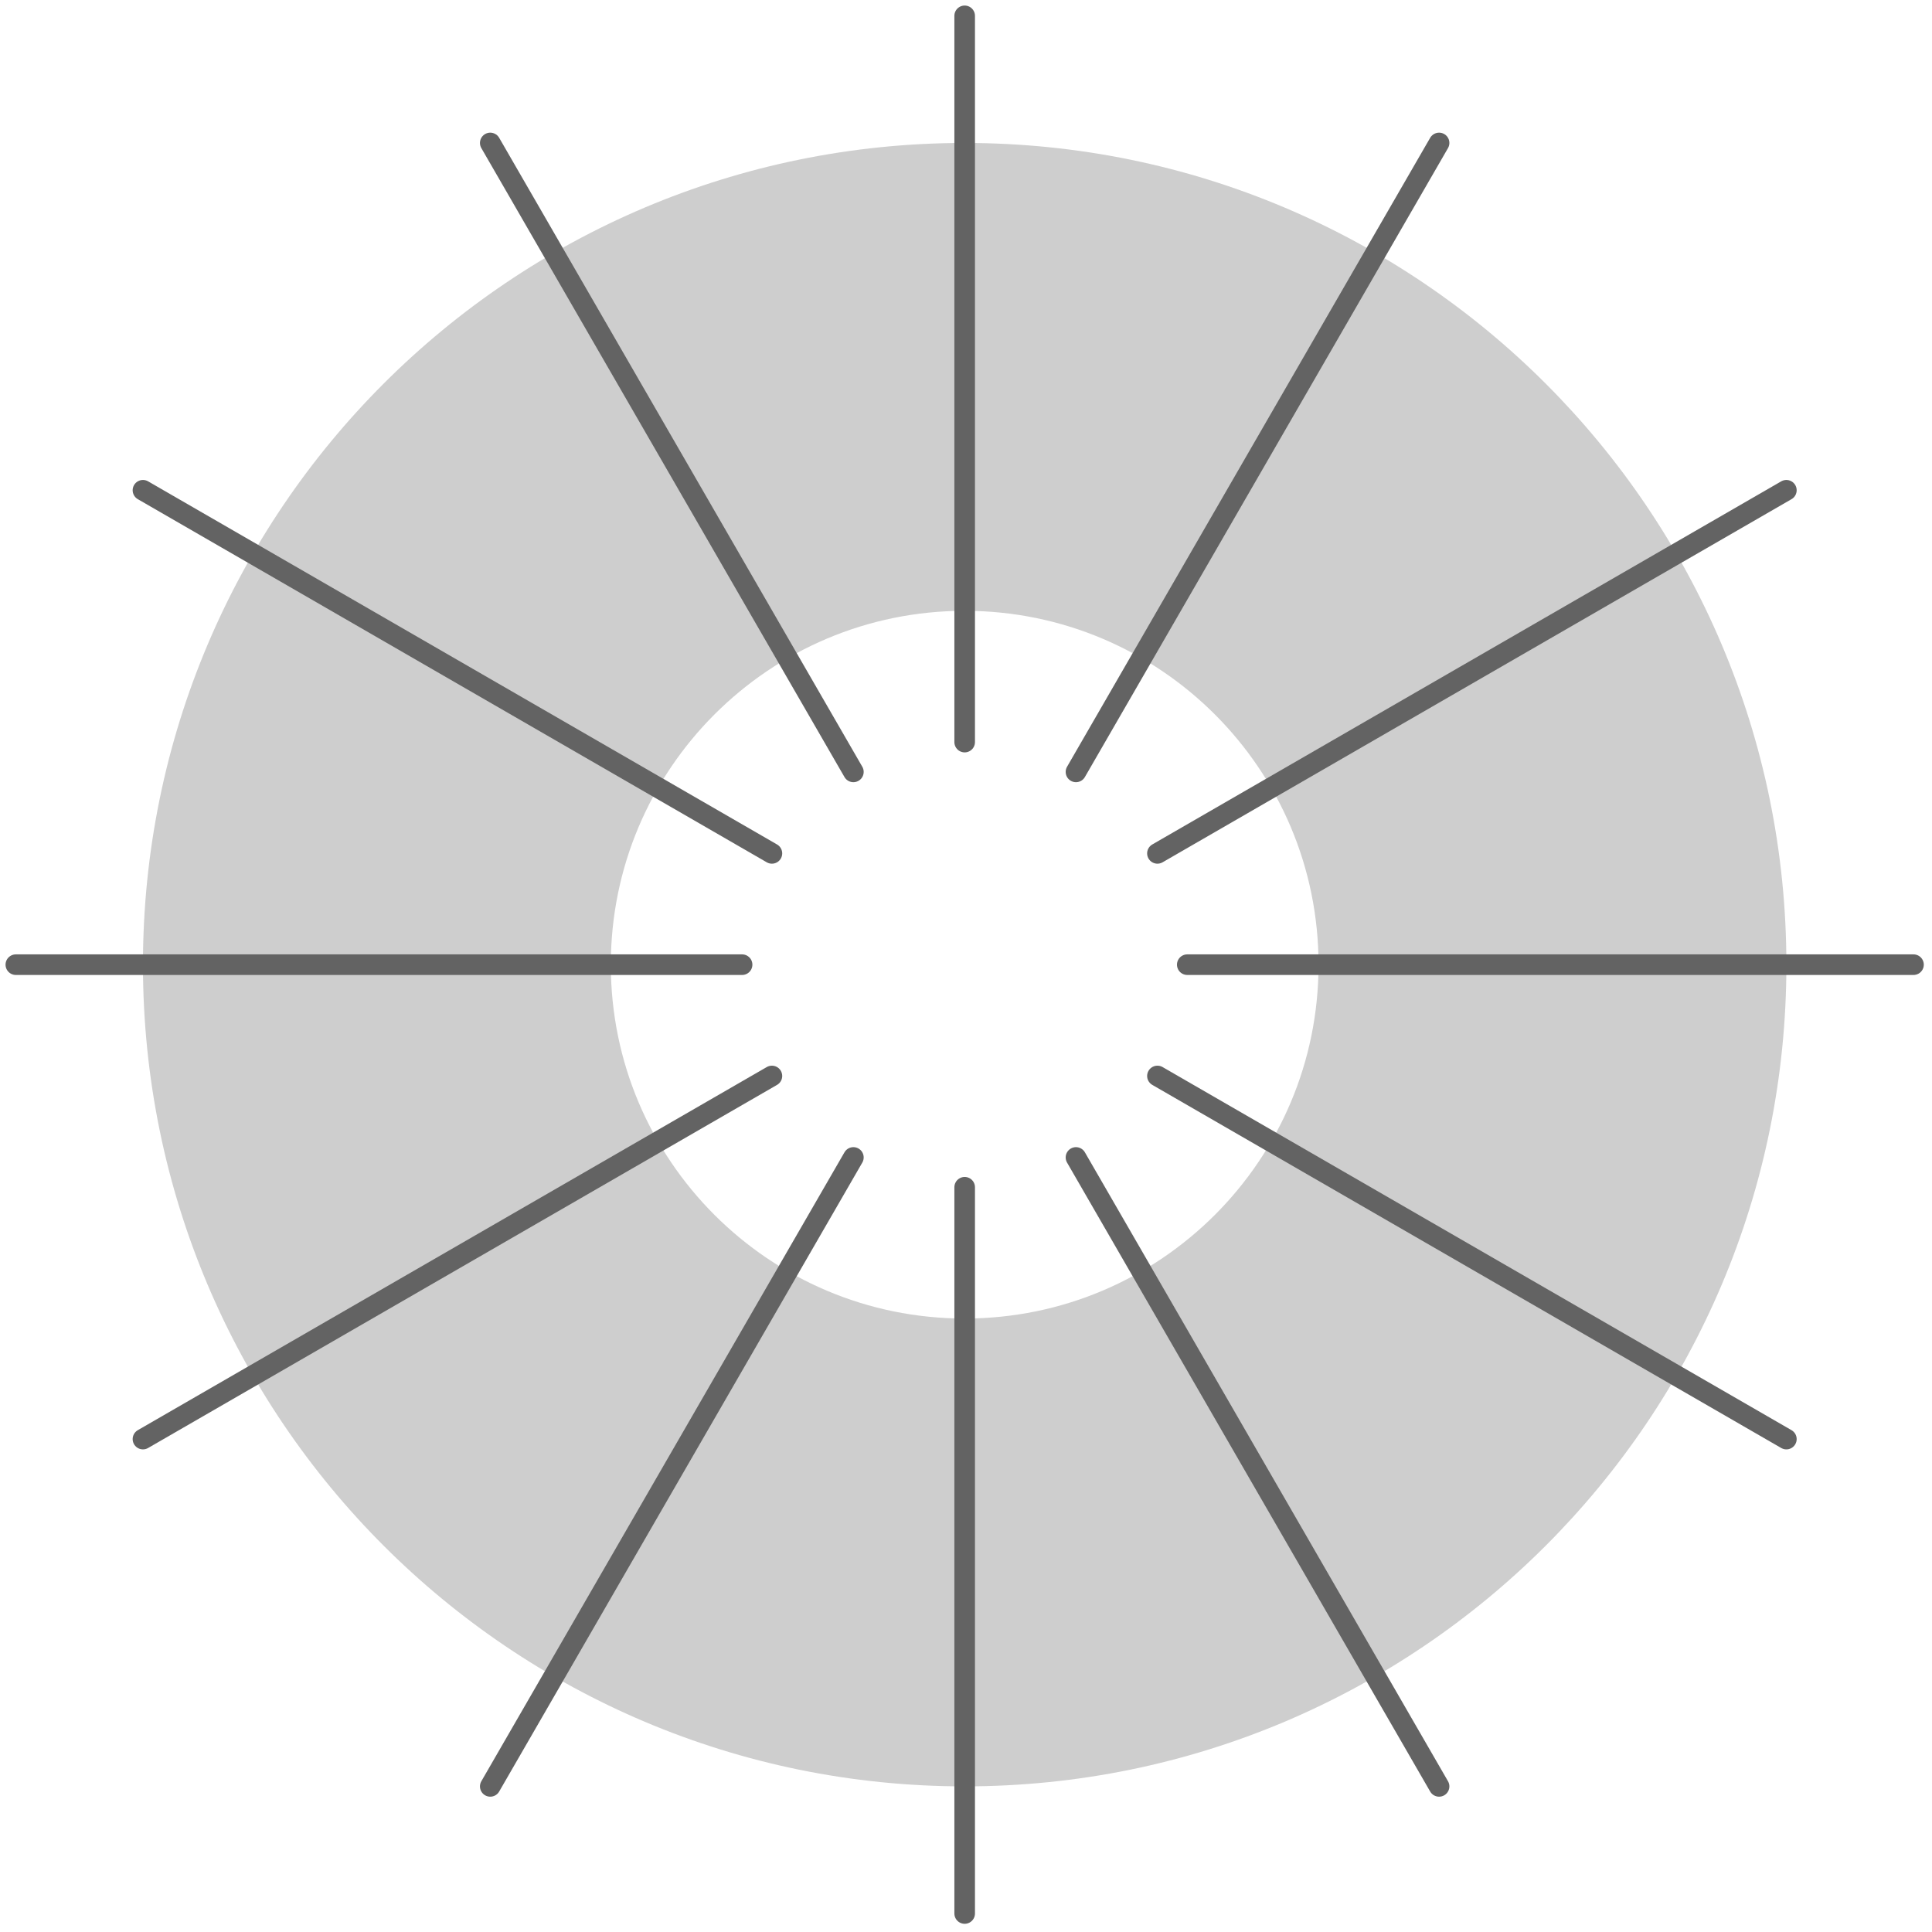 <?xml version="1.0" encoding="UTF-8"?>
<svg width="122px" height="122px" viewBox="0 0 122 122" version="1.1" xmlns="http://www.w3.org/2000/svg" xmlns:xlink="http://www.w3.org/1999/xlink">
    <title>radial</title>
    <g id="Page-1" stroke="none" stroke-width="1" fill="none" fill-rule="evenodd">
        <g id="Artboard" transform="translate(-361, -839)">
            <g id="radial" transform="translate(362, 840)">
                <path d="M59.916,82.261 C47.575,82.261 37.571,72.257 37.571,59.916 C37.571,47.575 47.575,37.571 59.916,37.571 C72.257,37.571 82.262,47.575 82.262,59.916 C82.262,72.257 72.257,82.261 59.916,82.261 M59.916,8.027 C31.259,8.027 8.027,31.259 8.027,59.916 C8.027,88.573 31.259,111.804 59.916,111.804 C88.573,111.804 111.805,88.573 111.805,59.916 C111.805,31.259 88.573,8.027 59.916,8.027" id="Fill-1" fill="#CECECE"></path>
                <line x1="59.916" y1="-0" x2="59.916" y2="45.861" id="Stroke-3" stroke="#636363" stroke-width="1.3" stroke-linecap="round" stroke-linejoin="round"></line>
                <line x1="29.958" y1="8.027" x2="52.889" y2="47.743" id="Stroke-5" stroke="#636363" stroke-width="1.3" stroke-linecap="round" stroke-linejoin="round"></line>
                <line x1="8.027" y1="29.958" x2="47.744" y2="52.889" id="Stroke-7" stroke="#636363" stroke-width="1.3" stroke-linecap="round" stroke-linejoin="round"></line>
                <line x1="-0" y1="59.916" x2="45.861" y2="59.916" id="Stroke-9" stroke="#636363" stroke-width="1.3" stroke-linecap="round" stroke-linejoin="round"></line>
                <line x1="8.027" y1="89.874" x2="47.744" y2="66.944" id="Stroke-11" stroke="#636363" stroke-width="1.3" stroke-linecap="round" stroke-linejoin="round"></line>
                <line x1="29.958" y1="111.805" x2="52.889" y2="72.089" id="Stroke-13" stroke="#636363" stroke-width="1.3" stroke-linecap="round" stroke-linejoin="round"></line>
                <line x1="59.916" y1="119.832" x2="59.916" y2="73.971" id="Stroke-15" stroke="#636363" stroke-width="1.3" stroke-linecap="round" stroke-linejoin="round"></line>
                <line x1="89.874" y1="111.805" x2="66.944" y2="72.089" id="Stroke-17" stroke="#636363" stroke-width="1.3" stroke-linecap="round" stroke-linejoin="round"></line>
                <line x1="111.804" y1="89.874" x2="72.088" y2="66.944" id="Stroke-19" stroke="#636363" stroke-width="1.3" stroke-linecap="round" stroke-linejoin="round"></line>
                <line x1="119.832" y1="59.916" x2="73.972" y2="59.916" id="Stroke-21" stroke="#636363" stroke-width="1.3" stroke-linecap="round" stroke-linejoin="round"></line>
                <line x1="111.804" y1="29.958" x2="72.088" y2="52.889" id="Stroke-23" stroke="#636363" stroke-width="1.3" stroke-linecap="round" stroke-linejoin="round"></line>
                <line x1="89.874" y1="8.027" x2="66.944" y2="47.743" id="Stroke-25" stroke="#636363" stroke-width="1.3" stroke-linecap="round" stroke-linejoin="round"></line>
            </g>
        </g>
    </g>
</svg>